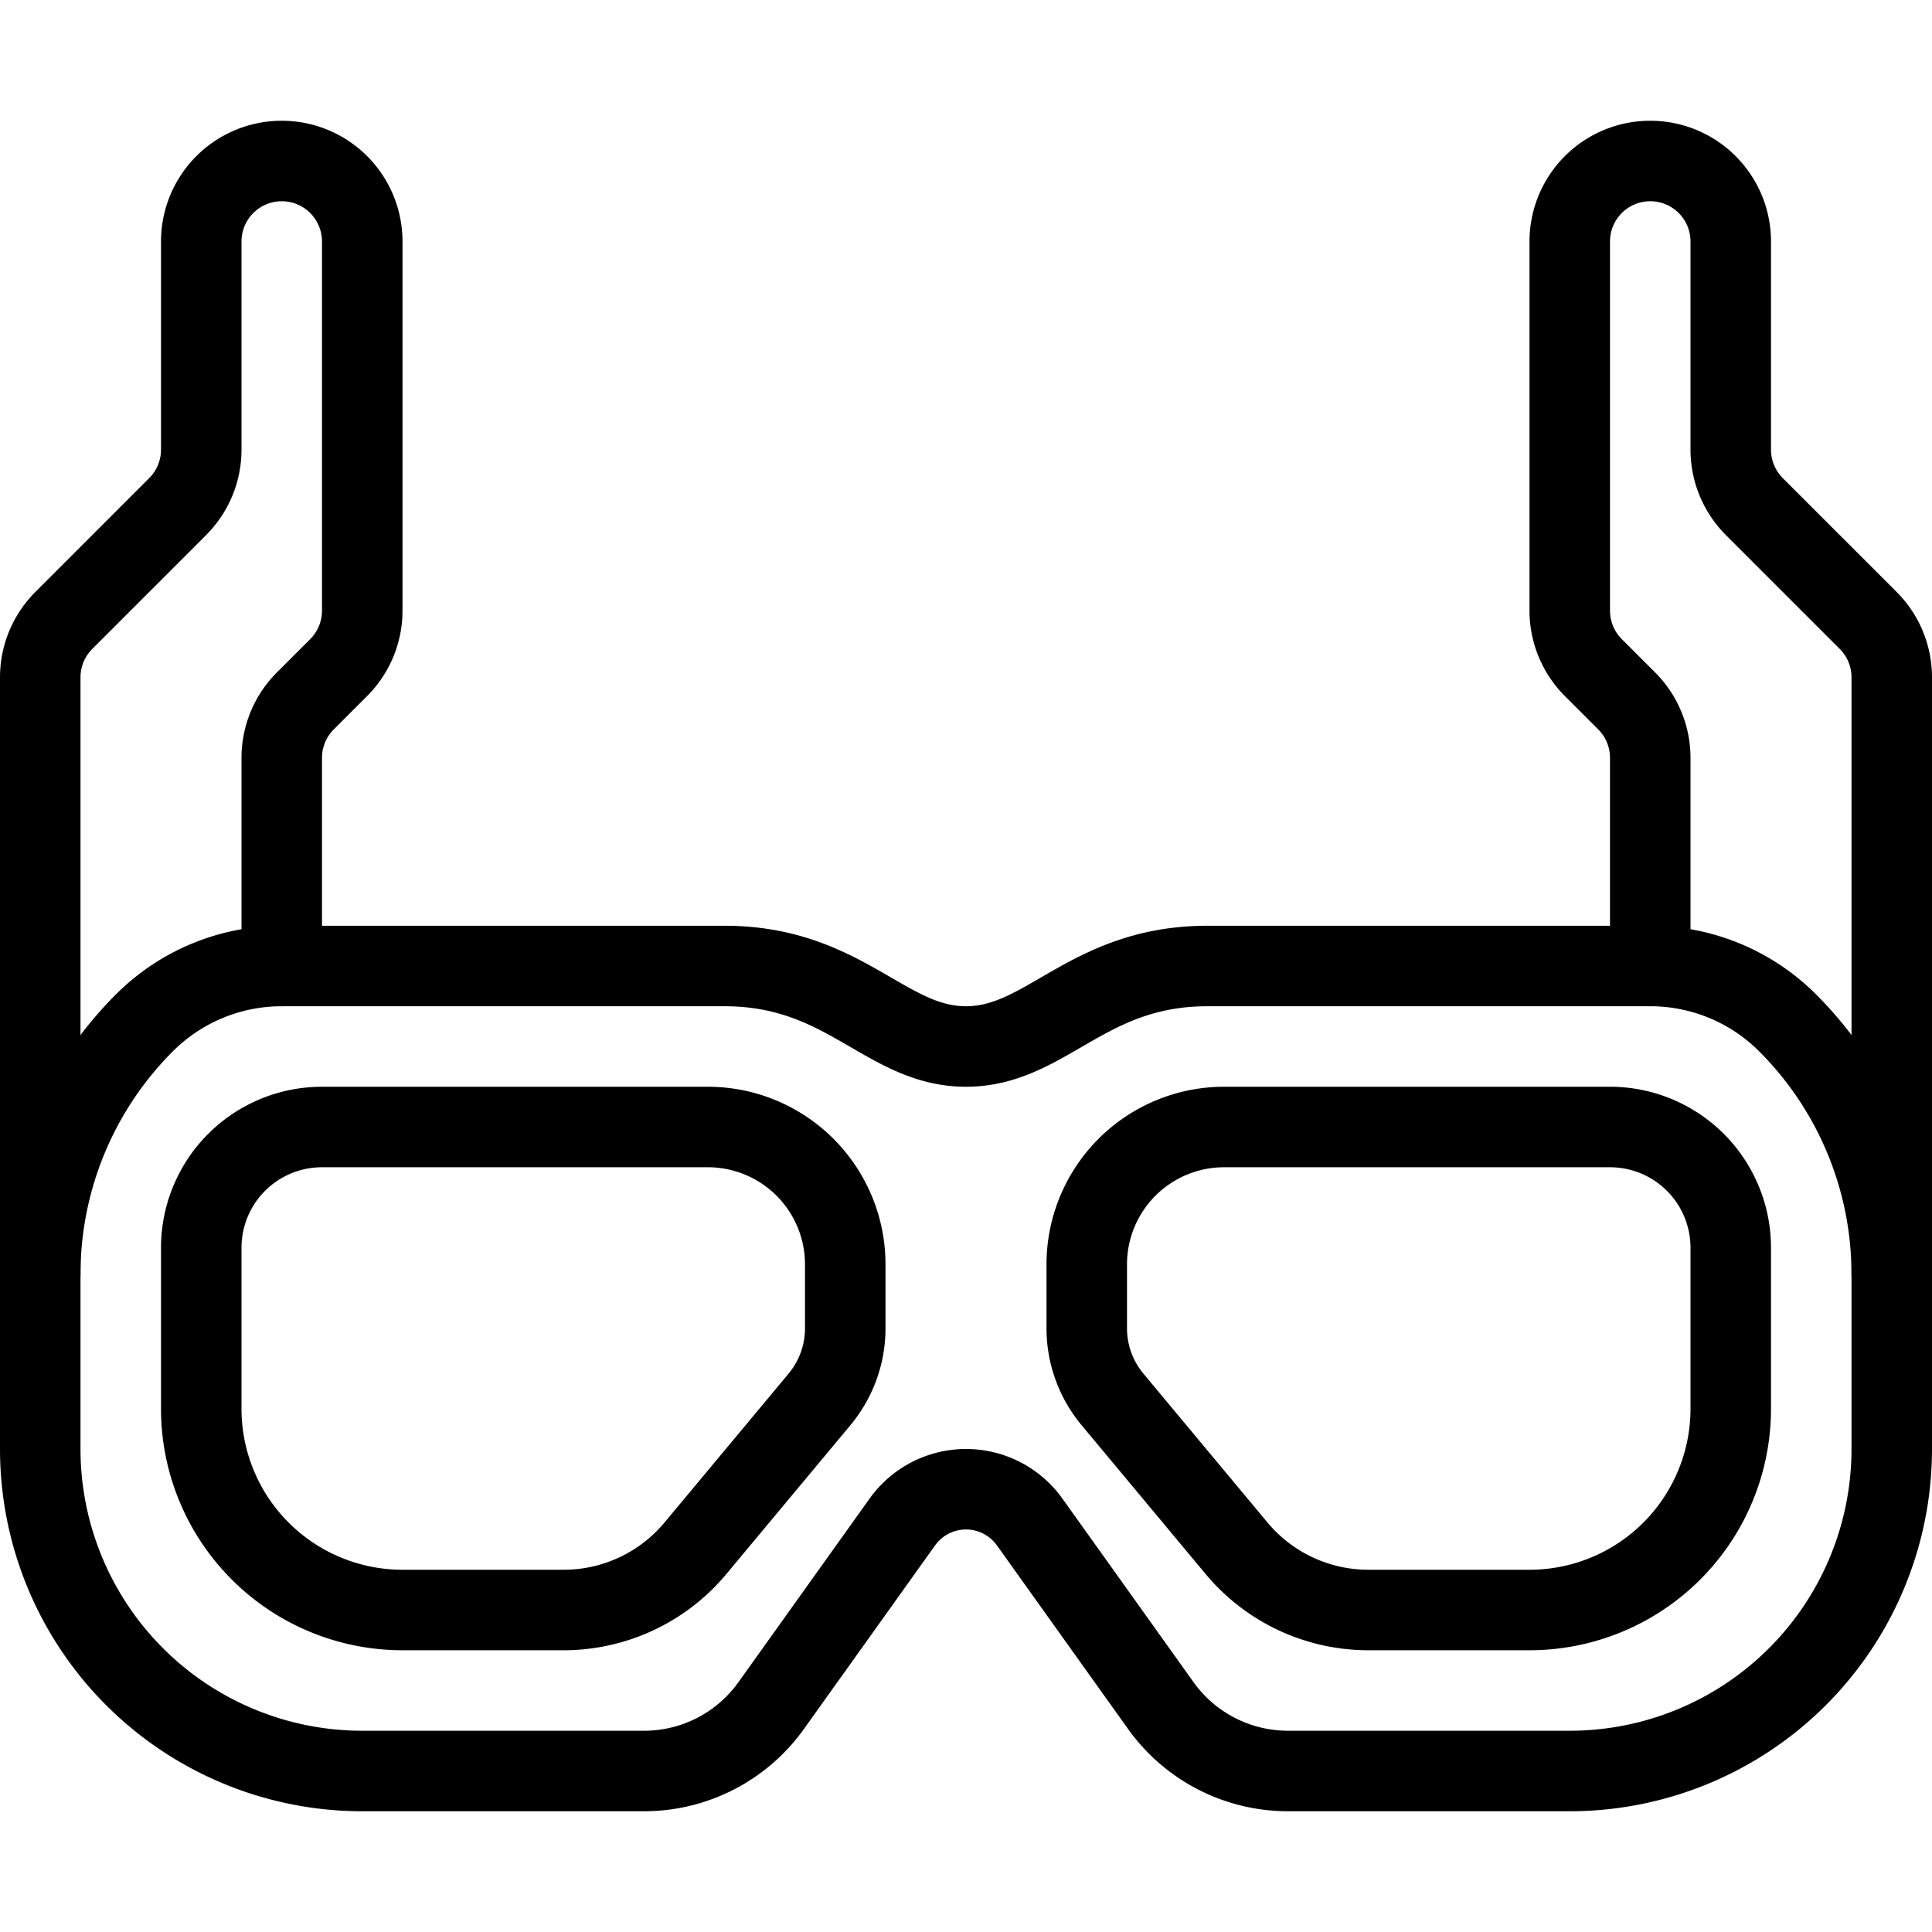 <svg xmlns="http://www.w3.org/2000/svg" viewBox="0 0 24 24"><defs><style>.a{fill:none;stroke:currentColor;stroke-linecap:round;stroke-linejoin:round;}</style></defs><title>movies-3d-glasses-1</title><path class="a" d="M22.207,12.707A2.412,2.412,0,0,0,20.5,12H15c-1.5,0-2,1-3,1s-1.5-1-3-1H3.5a2.412,2.412,0,0,0-1.707.707A4.415,4.415,0,0,0,.5,15.829V18a4,4,0,0,0,4,4H8a1.94,1.94,0,0,0,1.581-.814l1.628-2.279a.972.972,0,0,1,1.582,0l1.628,2.279A1.943,1.943,0,0,0,16,22h3.5a4,4,0,0,0,4-4V15.829A4.415,4.415,0,0,0,22.207,12.707Z"/><path class="a" d="M23.5,15.829V8.414a1,1,0,0,0-.293-.707L21.793,6.293a1,1,0,0,1-.293-.707V3a1,1,0,0,0-2,0V7.586a1,1,0,0,0,.293.707l.414.414a1,1,0,0,1,.293.707V12"/><path class="a" d="M.5,15.829V8.414a1,1,0,0,1,.293-.707L2.207,6.293A1,1,0,0,0,2.5,5.586V3a1,1,0,0,1,2,0V7.586a1,1,0,0,1-.293.707l-.414.414a1,1,0,0,0-.293.707V12"/><path class="a" d="M8.64,19.232A2.132,2.132,0,0,1,7,20H5a2.5,2.5,0,0,1-2.5-2.5v-2A1.5,1.5,0,0,1,4,14H8.793A1.707,1.707,0,0,1,10.5,15.707V16.5a1.379,1.379,0,0,1-.32.884Z"/><path class="a" d="M15.36,19.232A2.132,2.132,0,0,0,17,20h2a2.5,2.5,0,0,0,2.5-2.5v-2A1.5,1.5,0,0,0,20,14H15.207A1.707,1.707,0,0,0,13.5,15.707V16.5a1.379,1.379,0,0,0,.32.884Z"/></svg>
